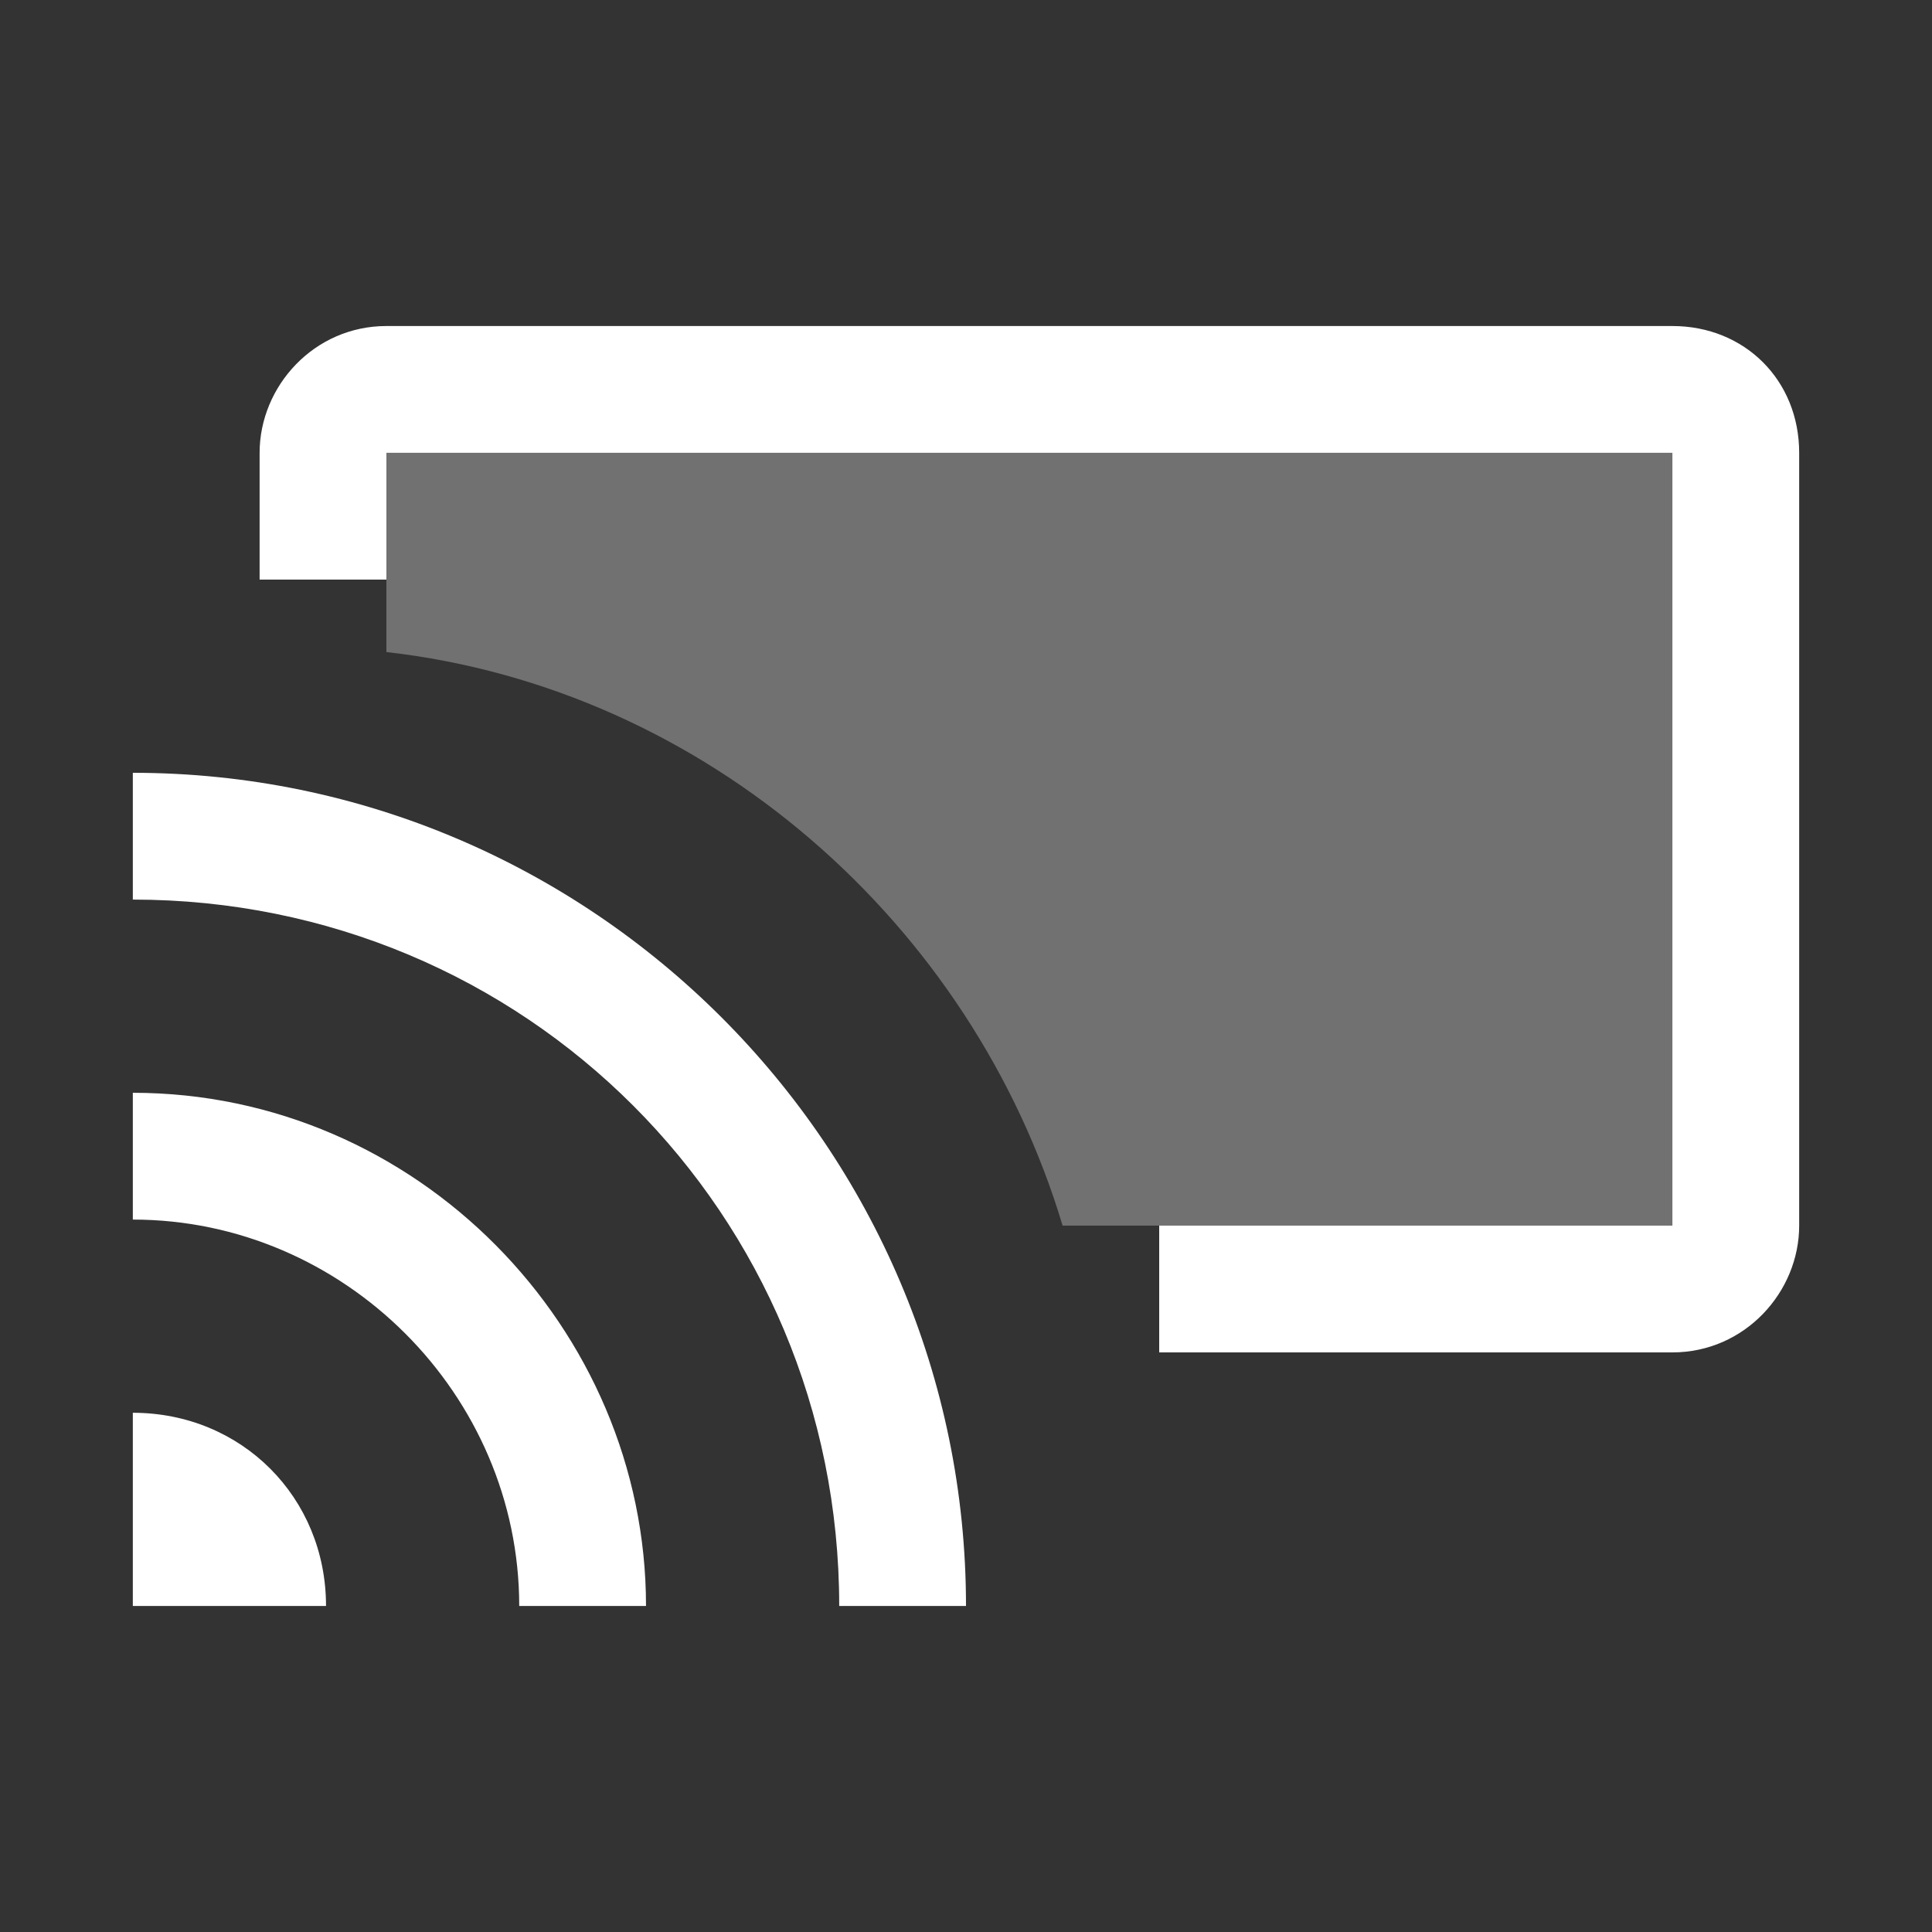 <?xml version="1.0" encoding="utf-8"?>
<!-- Generator: Adobe Illustrator 21.0.0, SVG Export Plug-In . SVG Version: 6.00 Build 0)  -->
<svg version="1.1" id="Layer_1" xmlns="http://www.w3.org/2000/svg" xmlns:xlink="http://www.w3.org/1999/xlink" x="0px" y="0px"
	 viewBox="0 0 32 32" style="enable-background:new 0 0 32 32;" xml:space="preserve">
<rect x="0" y="0" width="32" height="32" fill="#333333" stroke="none"/>
<style type="text/css">
	.st0{opacity:0.302;}
	.st1{fill:#FFFFFF;}
</style>
<g>
	<g id="Ellipse_1" class="st0">
		<g>
			<path class="st1" d="M6.4,7.5v3.3c5.3,0.6,9.7,4.5,11.2,9.5h10.1V7.5H6.4z"/>
		</g>
	</g>
	<g id="Rectangle_12_2_">
		<g>
			<path class="st1" d="M2.2,23.4v3.2h3.2C5.4,24.8,4,23.4,2.2,23.4z M2.2,18.1v2.1c3.5,0,6.4,2.9,6.4,6.4h2.1
				C10.7,22,6.9,18.1,2.2,18.1z M2.2,12.8v2.1c6.5,0,11.7,5.2,11.7,11.7H16C16,19,9.8,12.8,2.2,12.8z M27.7,5.4H6.4
				c-1.2,0-2.1,1-2.1,2.1v2.1h2.1V7.5h21.3v12.8h-8.5v2.1h8.5c1.2,0,2.1-1,2.1-2.1V7.5C29.8,6.3,28.9,5.4,27.7,5.4z"/>
		</g>
	</g>
</g>
</svg>
